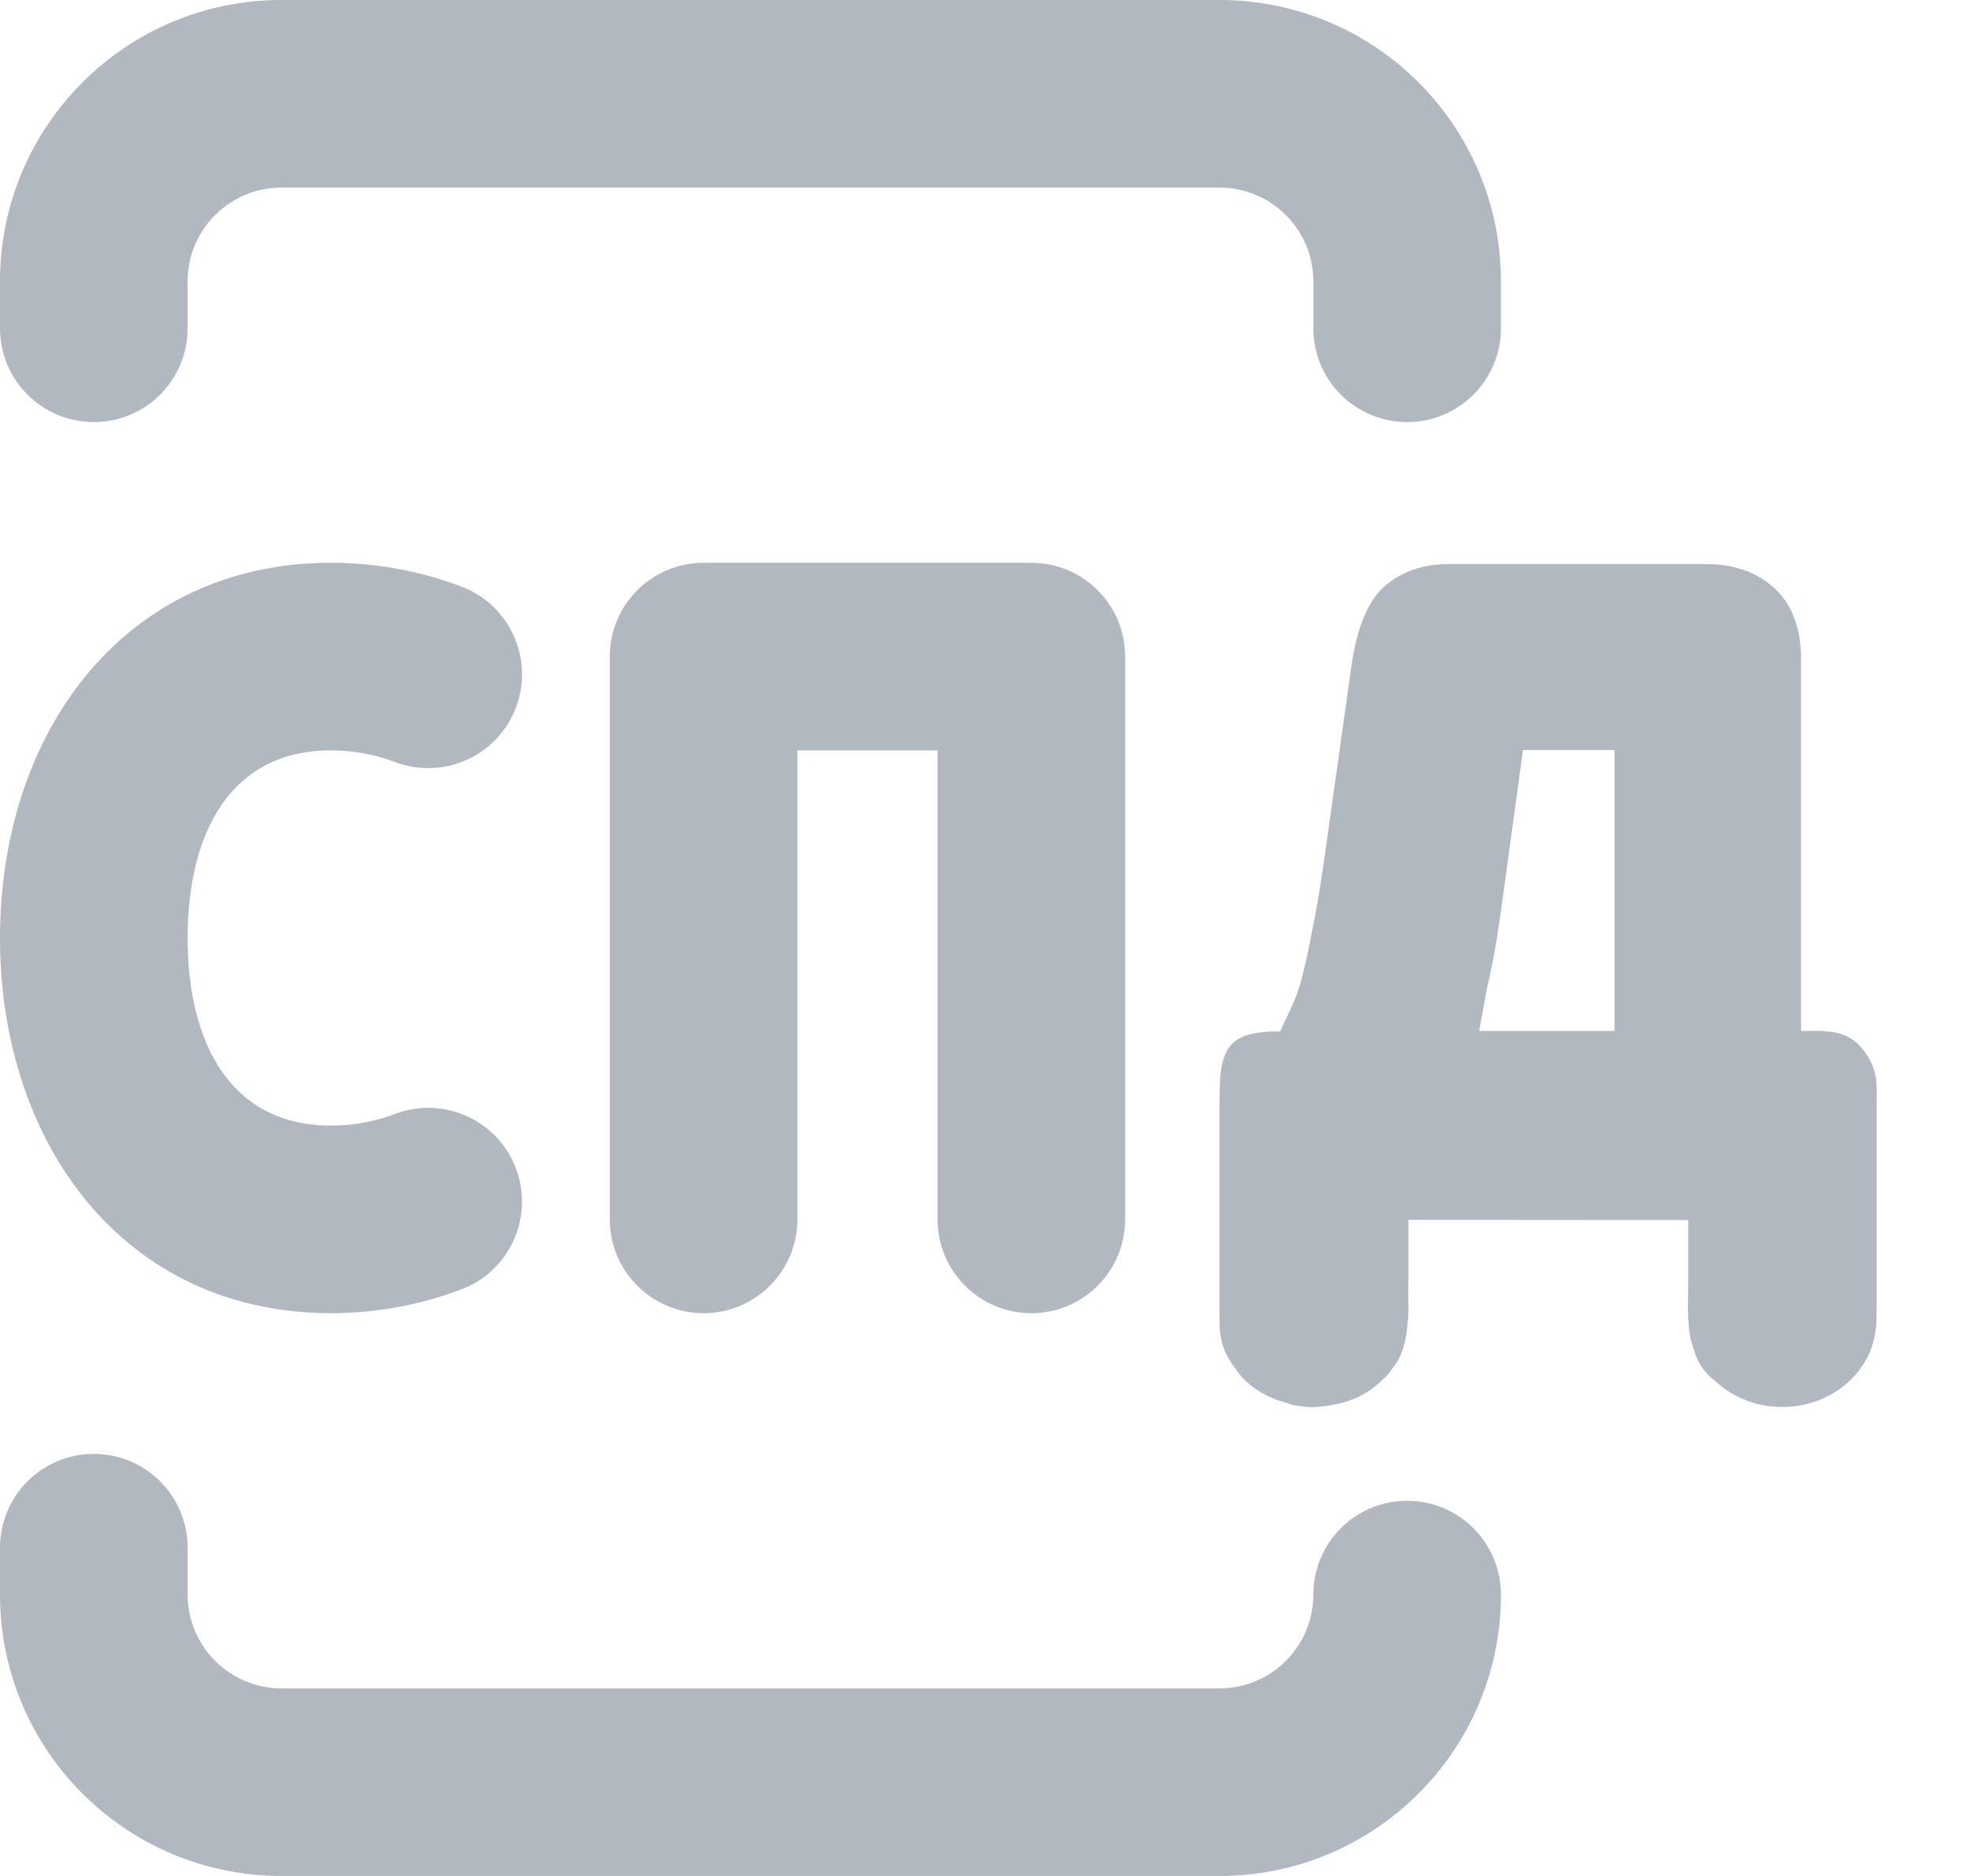 <svg width="21" height="20" viewBox="0 0 21 20" fill="none" xmlns="http://www.w3.org/2000/svg">
<path d="M2 3.5C2 4.052 1.552 4.5 1 4.5C0.448 4.5 0 4.052 0 3.5V3C0 1.343 1.343 0 3 0H13C14.657 0 16 1.343 16 3V3.5C16 4.052 15.552 4.5 15 4.5C14.448 4.5 14 4.052 14 3.5V3C14 2.448 13.552 2 13 2H3C2.448 2 2 2.448 2 3V3.5Z" fill="#B2B8BF"/>
<path d="M1 15.5C1.552 15.5 2 15.948 2 16.5V17C2 17.552 2.448 18 3 18H13C13.552 18 14 17.552 14 17C14 16.448 14.448 16 15 16C15.552 16 16 16.448 16 17C16 18.657 14.657 20 13 20H3C1.343 20 0 18.657 0 17V16.5C0 15.948 0.448 15.5 1 15.5Z" fill="#B2B8BF"/>
<path d="M7.5 6C6.948 6 6.5 6.448 6.5 7V13C6.5 13.552 6.948 14 7.5 14C8.052 14 8.5 13.552 8.5 13V8H9.994V13C9.994 13.552 10.442 14 10.994 14C11.546 14 11.994 13.552 11.994 13V7C11.994 6.448 11.546 6 10.994 6H7.5Z" fill="#B2B8BF"/>
<path fill-rule="evenodd" clip-rule="evenodd" d="M15.012 14.03C15.012 14.043 15.011 14.055 15.009 14.066L15.007 14.089C14.994 14.225 14.976 14.405 14.873 14.549C14.867 14.558 14.851 14.579 14.834 14.601C14.813 14.627 14.79 14.656 14.783 14.666L14.757 14.692C14.638 14.805 14.46 14.975 14.006 15.002C13.926 15.002 13.907 14.998 13.843 14.988C13.826 14.986 13.806 14.982 13.78 14.978C13.674 14.943 13.643 14.934 13.628 14.93L13.618 14.927C13.61 14.925 13.601 14.921 13.567 14.907C13.41 14.842 13.28 14.74 13.202 14.637C13.041 14.424 12.999 14.313 12.999 14.038V11.883C12.999 11.726 12.999 11.593 13.008 11.485C13.017 11.376 13.036 11.273 13.088 11.188C13.095 11.175 13.104 11.164 13.113 11.152C13.23 11.011 13.431 11.002 13.616 10.995L13.648 10.994C13.665 10.956 13.685 10.913 13.704 10.872L13.712 10.855C13.751 10.771 13.787 10.694 13.8 10.662L13.8 10.66C13.831 10.589 13.861 10.494 13.891 10.374C13.921 10.253 13.953 10.104 13.987 9.925L13.987 9.923C14.024 9.747 14.063 9.521 14.104 9.247L14.407 7.093C14.462 6.72 14.566 6.428 14.75 6.259L14.751 6.258C14.934 6.094 15.168 6.014 15.44 6.014H18.194C18.484 6.014 18.732 6.1 18.922 6.278C19.116 6.46 19.199 6.719 19.199 7.028V10.991L19.246 10.991C19.286 10.99 19.324 10.99 19.355 10.99C19.417 10.991 19.481 10.993 19.542 11.004C19.606 11.014 19.669 11.035 19.728 11.071C19.787 11.107 19.834 11.154 19.874 11.209C20.012 11.396 20.009 11.547 20.005 11.73C20.005 11.761 20.004 11.791 20.004 11.824V13.988C20.004 14.04 20.003 14.079 20.002 14.109C20.001 14.132 19.999 14.157 19.994 14.179C19.941 14.64 19.516 15 19 15C18.719 15 18.465 14.894 18.284 14.723C18.136 14.614 18.082 14.47 18.068 14.425L18.058 14.392C18.024 14.303 18.003 14.208 18.001 14.108C17.992 14.022 17.993 13.941 17.994 13.844C17.995 13.806 17.996 13.765 17.996 13.72V13.007L15.014 13.005V13.706L15.012 13.672V14.014L15.013 14.01L15.015 13.812C15.017 13.886 15.018 13.958 15.012 14.03ZM16.235 7.996L15.992 9.77C15.951 10.059 15.908 10.298 15.862 10.484C15.848 10.545 15.834 10.627 15.818 10.719C15.811 10.757 15.804 10.796 15.797 10.836C15.787 10.887 15.777 10.94 15.767 10.991H17.21V7.996H16.235Z" fill="#B2B8BF"/>
<path d="M15.015 13.812C15.015 13.781 15.014 13.75 15.014 13.718V13.706L15.015 13.712C15.015 13.748 15.015 13.781 15.015 13.812Z" fill="#B2B8BF"/>
<path d="M0 10C0 7.803 1.327 6 3.528 6C4.015 6 4.485 6.089 4.919 6.254C5.435 6.449 5.695 7.026 5.5 7.543C5.305 8.059 4.727 8.32 4.211 8.124C3.999 8.044 3.77 8 3.528 8C2.455 8 2 8.884 2 10C2 11.116 2.455 12 3.528 12C3.77 12 3.999 11.956 4.211 11.876C4.727 11.68 5.305 11.941 5.5 12.457C5.695 12.974 5.435 13.551 4.919 13.746C4.485 13.911 4.015 14 3.528 14C1.327 14 0 12.197 0 10Z" fill="#B2B8BF"/>
</svg>
